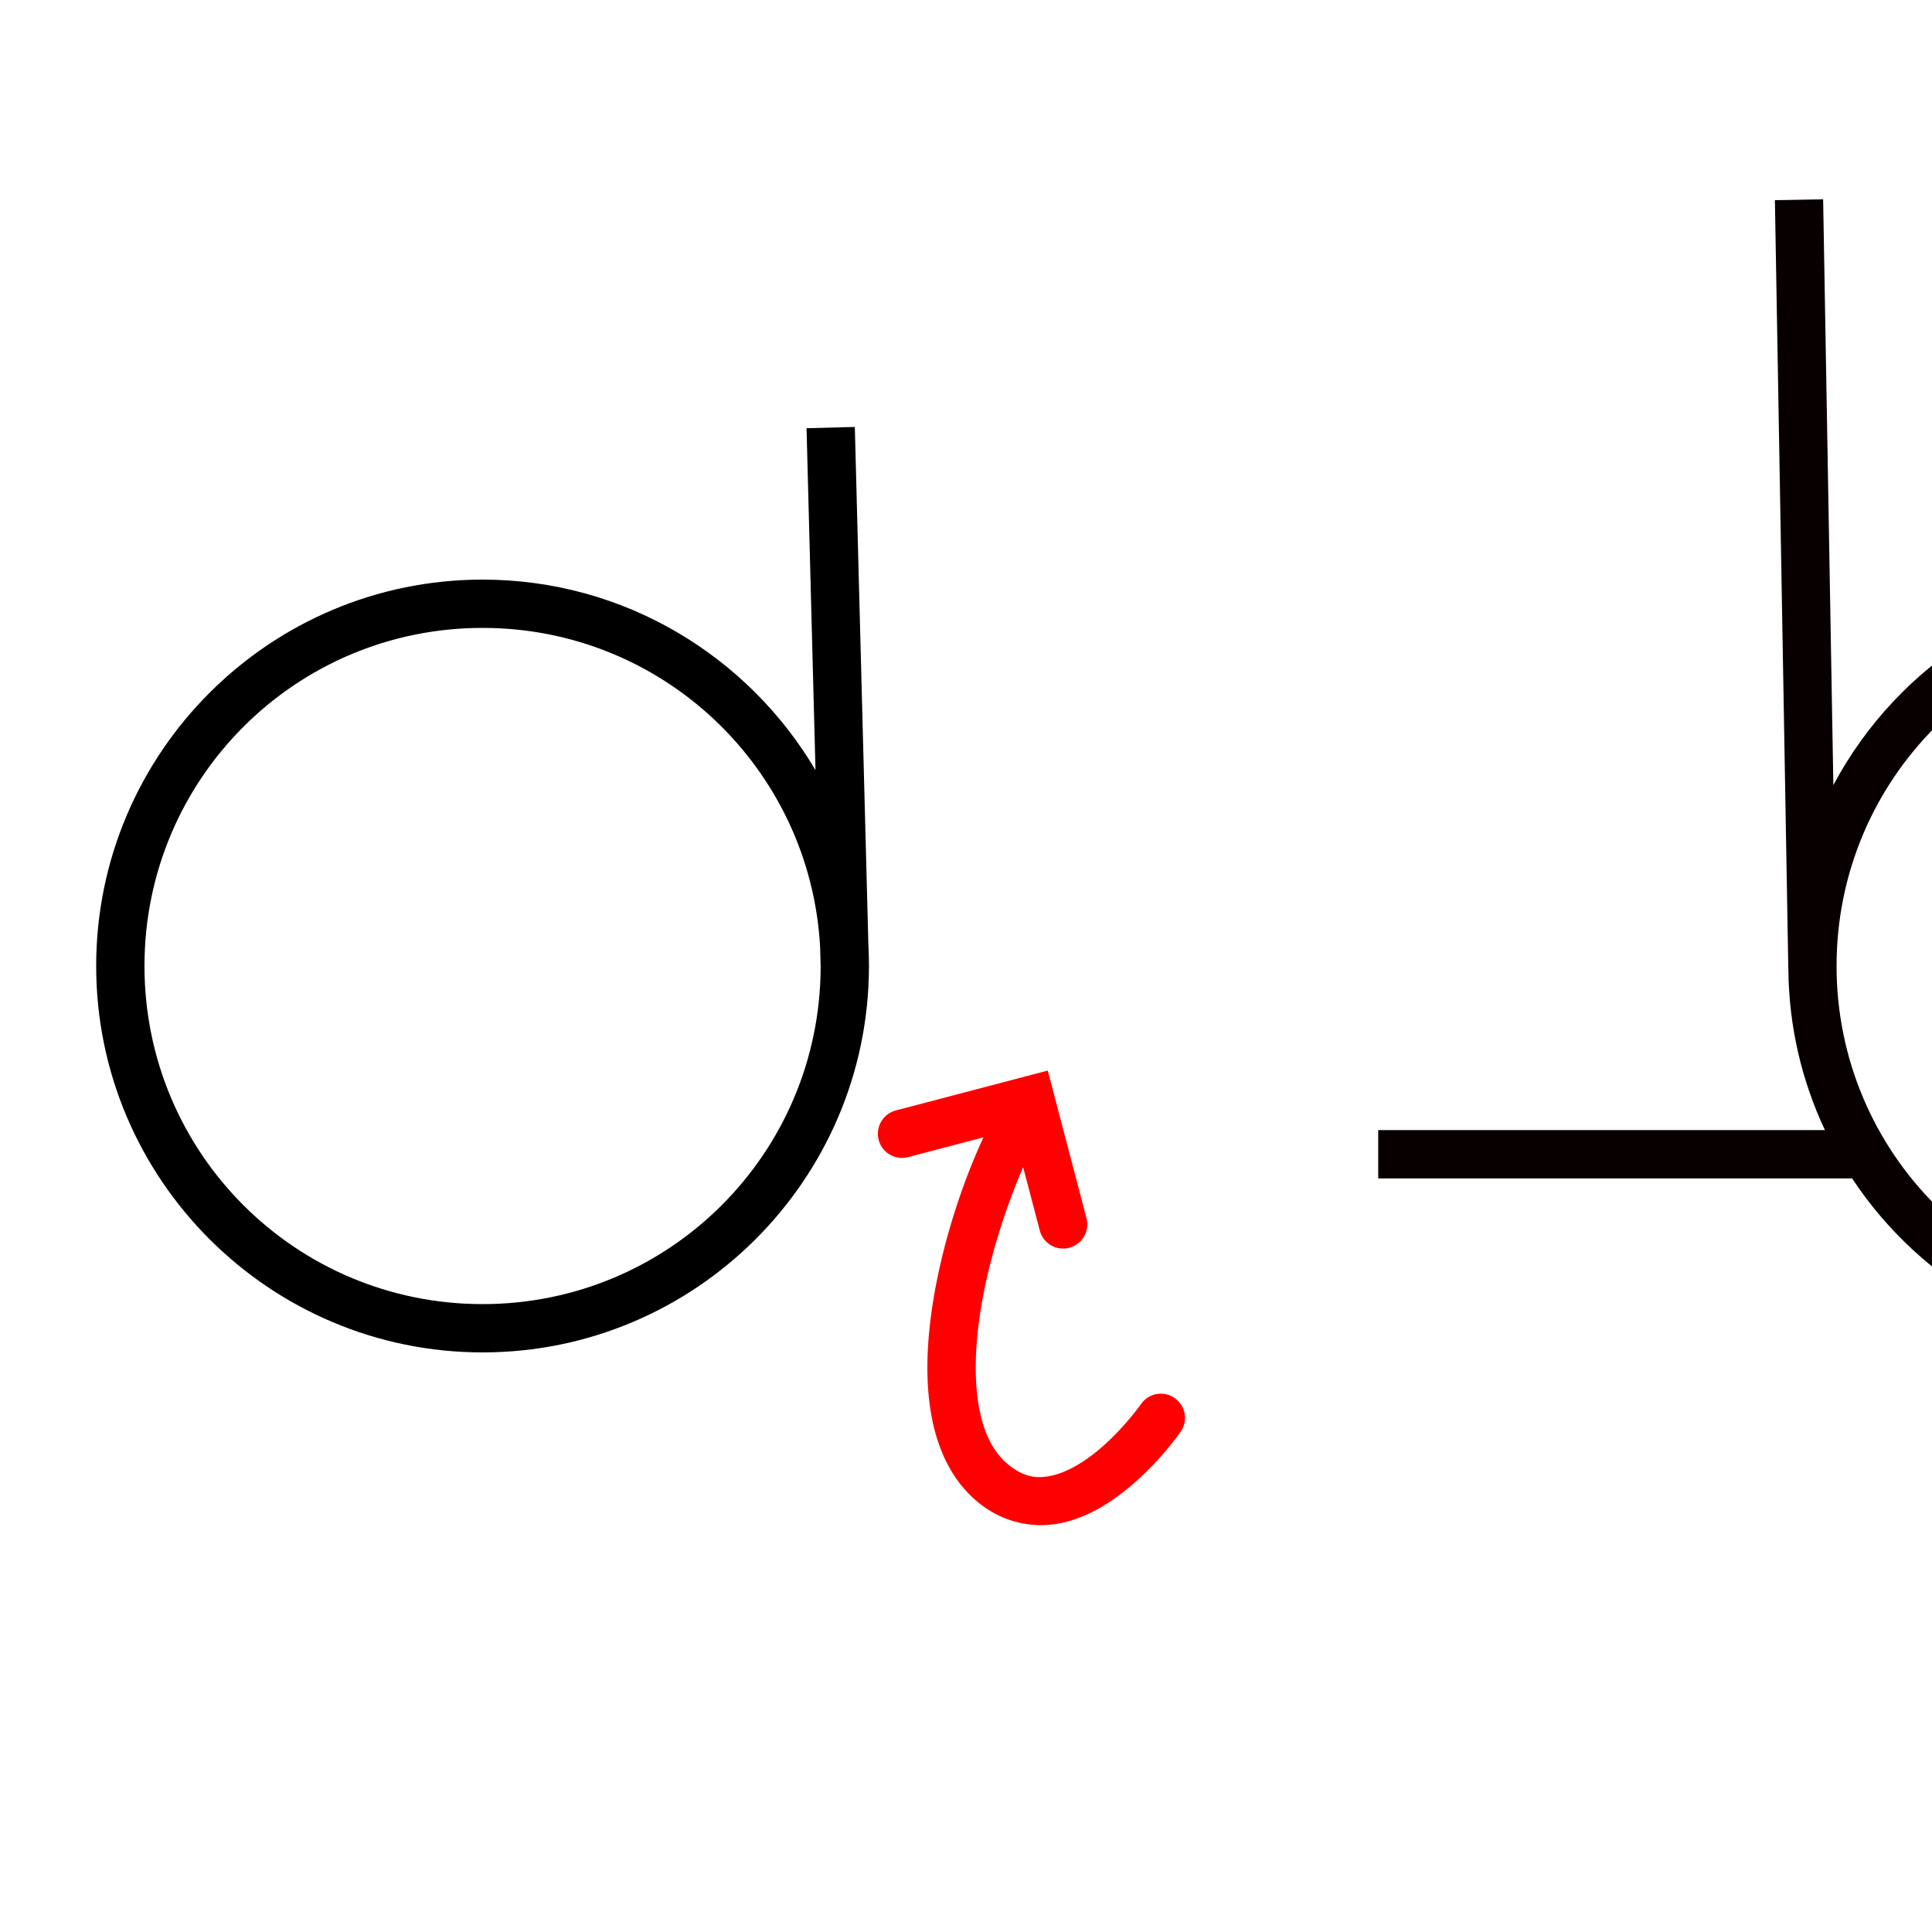 <?xml version="1.0" encoding="UTF-8" standalone="no"?>
<!-- Created with Inkscape (http://www.inkscape.org/) -->

<svg
   width="1000"
   height="1000"
   viewBox="0 0 264.583 264.583"
   version="1.1"
   id="svg44410"
   inkscape:version="1.3.2 (091e20e, 2023-11-25, custom)"
   sodipodi:docname="JULHO.svg"
   xml:space="preserve"
   xmlns:inkscape="http://www.inkscape.org/namespaces/inkscape"
   xmlns:sodipodi="http://sodipodi.sourceforge.net/DTD/sodipodi-0.dtd"
   xmlns="http://www.w3.org/2000/svg"
   xmlns:svg="http://www.w3.org/2000/svg"><sodipodi:namedview
     id="namedview44412"
     pagecolor="#ffffff"
     bordercolor="#000000"
     borderopacity="0.25"
     inkscape:showpageshadow="2"
     inkscape:pageopacity="0.0"
     inkscape:pagecheckerboard="0"
     inkscape:deskcolor="#d1d1d1"
     inkscape:document-units="px"
     showgrid="false"
     inkscape:zoom="0.5272499"
     inkscape:cx="773.8266"
     inkscape:cy="387.86162"
     inkscape:window-width="1920"
     inkscape:window-height="1001"
     inkscape:window-x="-9"
     inkscape:window-y="-9"
     inkscape:window-maximized="1"
     inkscape:current-layer="layer1"
     showguides="true"><sodipodi:guide
       position="0,79.375"
       orientation="0,1"
       id="guide4974"
       inkscape:locked="false"
       inkscape:label=""
       inkscape:color="rgb(0,134,229)" /><sodipodi:guide
       position="0,52.917"
       orientation="0,1"
       id="guide4976"
       inkscape:label=""
       inkscape:locked="false"
       inkscape:color="rgb(0,134,229)" /><sodipodi:guide
       position="13.229,264.583"
       orientation="-1,0"
       id="guide4978"
       inkscape:locked="false"
       inkscape:label=""
       inkscape:color="rgb(0,134,229)" /><sodipodi:guide
       position="119.062,132.304"
       orientation="1,0"
       id="guide4980"
       inkscape:locked="false" /><sodipodi:guide
       position="162.283,70.41"
       orientation="-1,0"
       id="guide4982"
       inkscape:label=""
       inkscape:locked="false"
       inkscape:color="rgb(0,134,229)" /><sodipodi:guide
       position="175.512,70.41"
       orientation="-1,0"
       id="guide1"
       inkscape:label=""
       inkscape:locked="false"
       inkscape:color="rgb(0,134,229)" /><sodipodi:guide
       position="188.742,70.41"
       orientation="-1,0"
       id="guide2"
       inkscape:label=""
       inkscape:locked="false"
       inkscape:color="rgb(0,134,229)" /><sodipodi:guide
       position="350.734,132.293"
       orientation="1,0"
       id="guide3"
       inkscape:locked="false" /><sodipodi:guide
       position="363.963,132.293"
       orientation="-1,0"
       id="guide4"
       inkscape:label=""
       inkscape:locked="false"
       inkscape:color="rgb(0,134,229)" /></sodipodi:namedview><defs
     id="defs44407"><clipPath
       clipPathUnits="userSpaceOnUse"
       id="clipPath1202"><path
         d="m 2060.402,1837.193 h 393.75 v 393.75 h -393.75 z"
         clip-rule="evenodd"
         id="path1200" /></clipPath><clipPath
       clipPathUnits="userSpaceOnUse"
       id="clipPath1214"><path
         d="M 0,0 H 6000 V 3375 H 0 Z"
         clip-rule="evenodd"
         id="path1212" /></clipPath><clipPath
       clipPathUnits="userSpaceOnUse"
       id="clipPath420"><path
         d="M 591.87,383.121 H 908.197 V 699.448 H 591.87 Z"
         clip-rule="evenodd"
         id="path418" /></clipPath><clipPath
       clipPathUnits="userSpaceOnUse"
       id="clipPath420-2"><path
         d="M 591.87,383.121 H 908.197 V 699.448 H 591.87 Z"
         clip-rule="evenodd"
         id="path418-9" /></clipPath><clipPath
       clipPathUnits="userSpaceOnUse"
       id="clipPath420-1"><path
         d="M 591.87,383.121 H 908.197 V 699.448 H 591.87 Z"
         clip-rule="evenodd"
         id="path418-1" /></clipPath><clipPath
       clipPathUnits="userSpaceOnUse"
       id="clipPath420-9"><path
         d="M 591.87,383.121 H 908.197 V 699.448 H 591.87 Z"
         clip-rule="evenodd"
         id="path418-0" /></clipPath></defs><g
     inkscape:label="Layer 1"
     inkscape:groupmode="layer"
     id="layer1"
     transform="translate(-58.2,-100.083)"><path
       id="path1"
       style="color:#000000;display:inline;fill:#000000;fill-opacity:1;fill-rule:evenodd;-inkscape-stroke:none"
       d="m 175.266,158.553 -6.612,0.173 1.226,46.826 c -9.213,-15.602 -26.193,-26.093 -45.593,-26.093 -29.186,0 -52.916,23.73 -52.916,52.916 0,29.186 23.73,52.916 52.916,52.916 29.117,0 52.801,-23.619 52.913,-52.71 h 0.005 l -0.003,-0.091 c 8e-5,-0.038 0.003,-0.076 0.003,-0.115 0,-0.966 -0.03,-1.924 -0.081,-2.877 z m -50.979,27.519 c 24.743,0 44.89,19.314 46.228,43.717 l 0.071,2.729 c -0.077,25.545 -20.736,46.16 -46.299,46.16 -25.611,0 -46.301,-20.692 -46.301,-46.303 0,-25.611 20.689,-46.303 46.301,-46.303 z" /><path
       id="path11"
       style="color:#000000;display:inline;fill:#ff0000;fill-opacity:1;stroke:none;stroke-width:1;stroke-linecap:round;stroke-dasharray:none"
       d="m 201.689,246.695 -20.797,5.456 c -1.766,0.464 -2.822,2.271 -2.36,4.037 0.464,1.766 2.271,2.822 4.037,2.359 l 10.308,-2.704 c -2.982,6.466 -5.704,14.74 -6.966,22.957 -0.823,5.358 -1.025,10.681 -0.084,15.51 0.942,4.829 3.137,9.303 7.178,12.156 3.356,2.369 7.21,2.886 10.517,2.192 3.307,-0.695 6.137,-2.398 8.51,-4.246 4.746,-3.697 7.863,-8.275 7.863,-8.275 a 3.307,3.307 0 0 0 -0.842,-4.602 3.307,3.307 0 0 0 -4.6,0.842 c 0,0 -2.738,3.897 -6.486,6.817 -1.874,1.46 -3.949,2.6 -5.805,2.99 -1.856,0.39 -3.423,0.234 -5.342,-1.121 -2.322,-1.639 -3.775,-4.293 -4.502,-8.02 -0.727,-3.727 -0.617,-8.388 0.129,-13.238 1.058,-6.886 3.395,-14.159 5.873,-19.876 l 2.276,8.672 c 0.464,1.767 2.272,2.823 4.039,2.359 1.766,-0.464 2.822,-2.271 2.36,-4.037 z" /><path
       id="path1-2"
       style="color:#000000;fill:#080000;fill-opacity:1;fill-rule:evenodd;-inkscape-stroke:none"
       d="m 307.874,127.379 -6.606,0.115 1.838,105.28 h 0.005 c 0.059,7.885 1.85,15.362 5.011,22.073 h -61.18 v 6.615 h 64.898 c 9.475,14.344 25.733,23.83 44.178,23.83 29.186,0 52.916,-23.732 52.916,-52.918 0,-29.186 -23.73,-52.916 -52.916,-52.916 -20.237,0 -37.843,11.414 -46.743,28.14 z m 48.143,58.694 c 25.611,0 46.301,20.689 46.301,46.301 0,25.611 -20.69,46.303 -46.301,46.303 -25.611,0 -46.303,-20.692 -46.303,-46.303 0,-25.611 20.692,-46.301 46.303,-46.301 z" /></g></svg>
